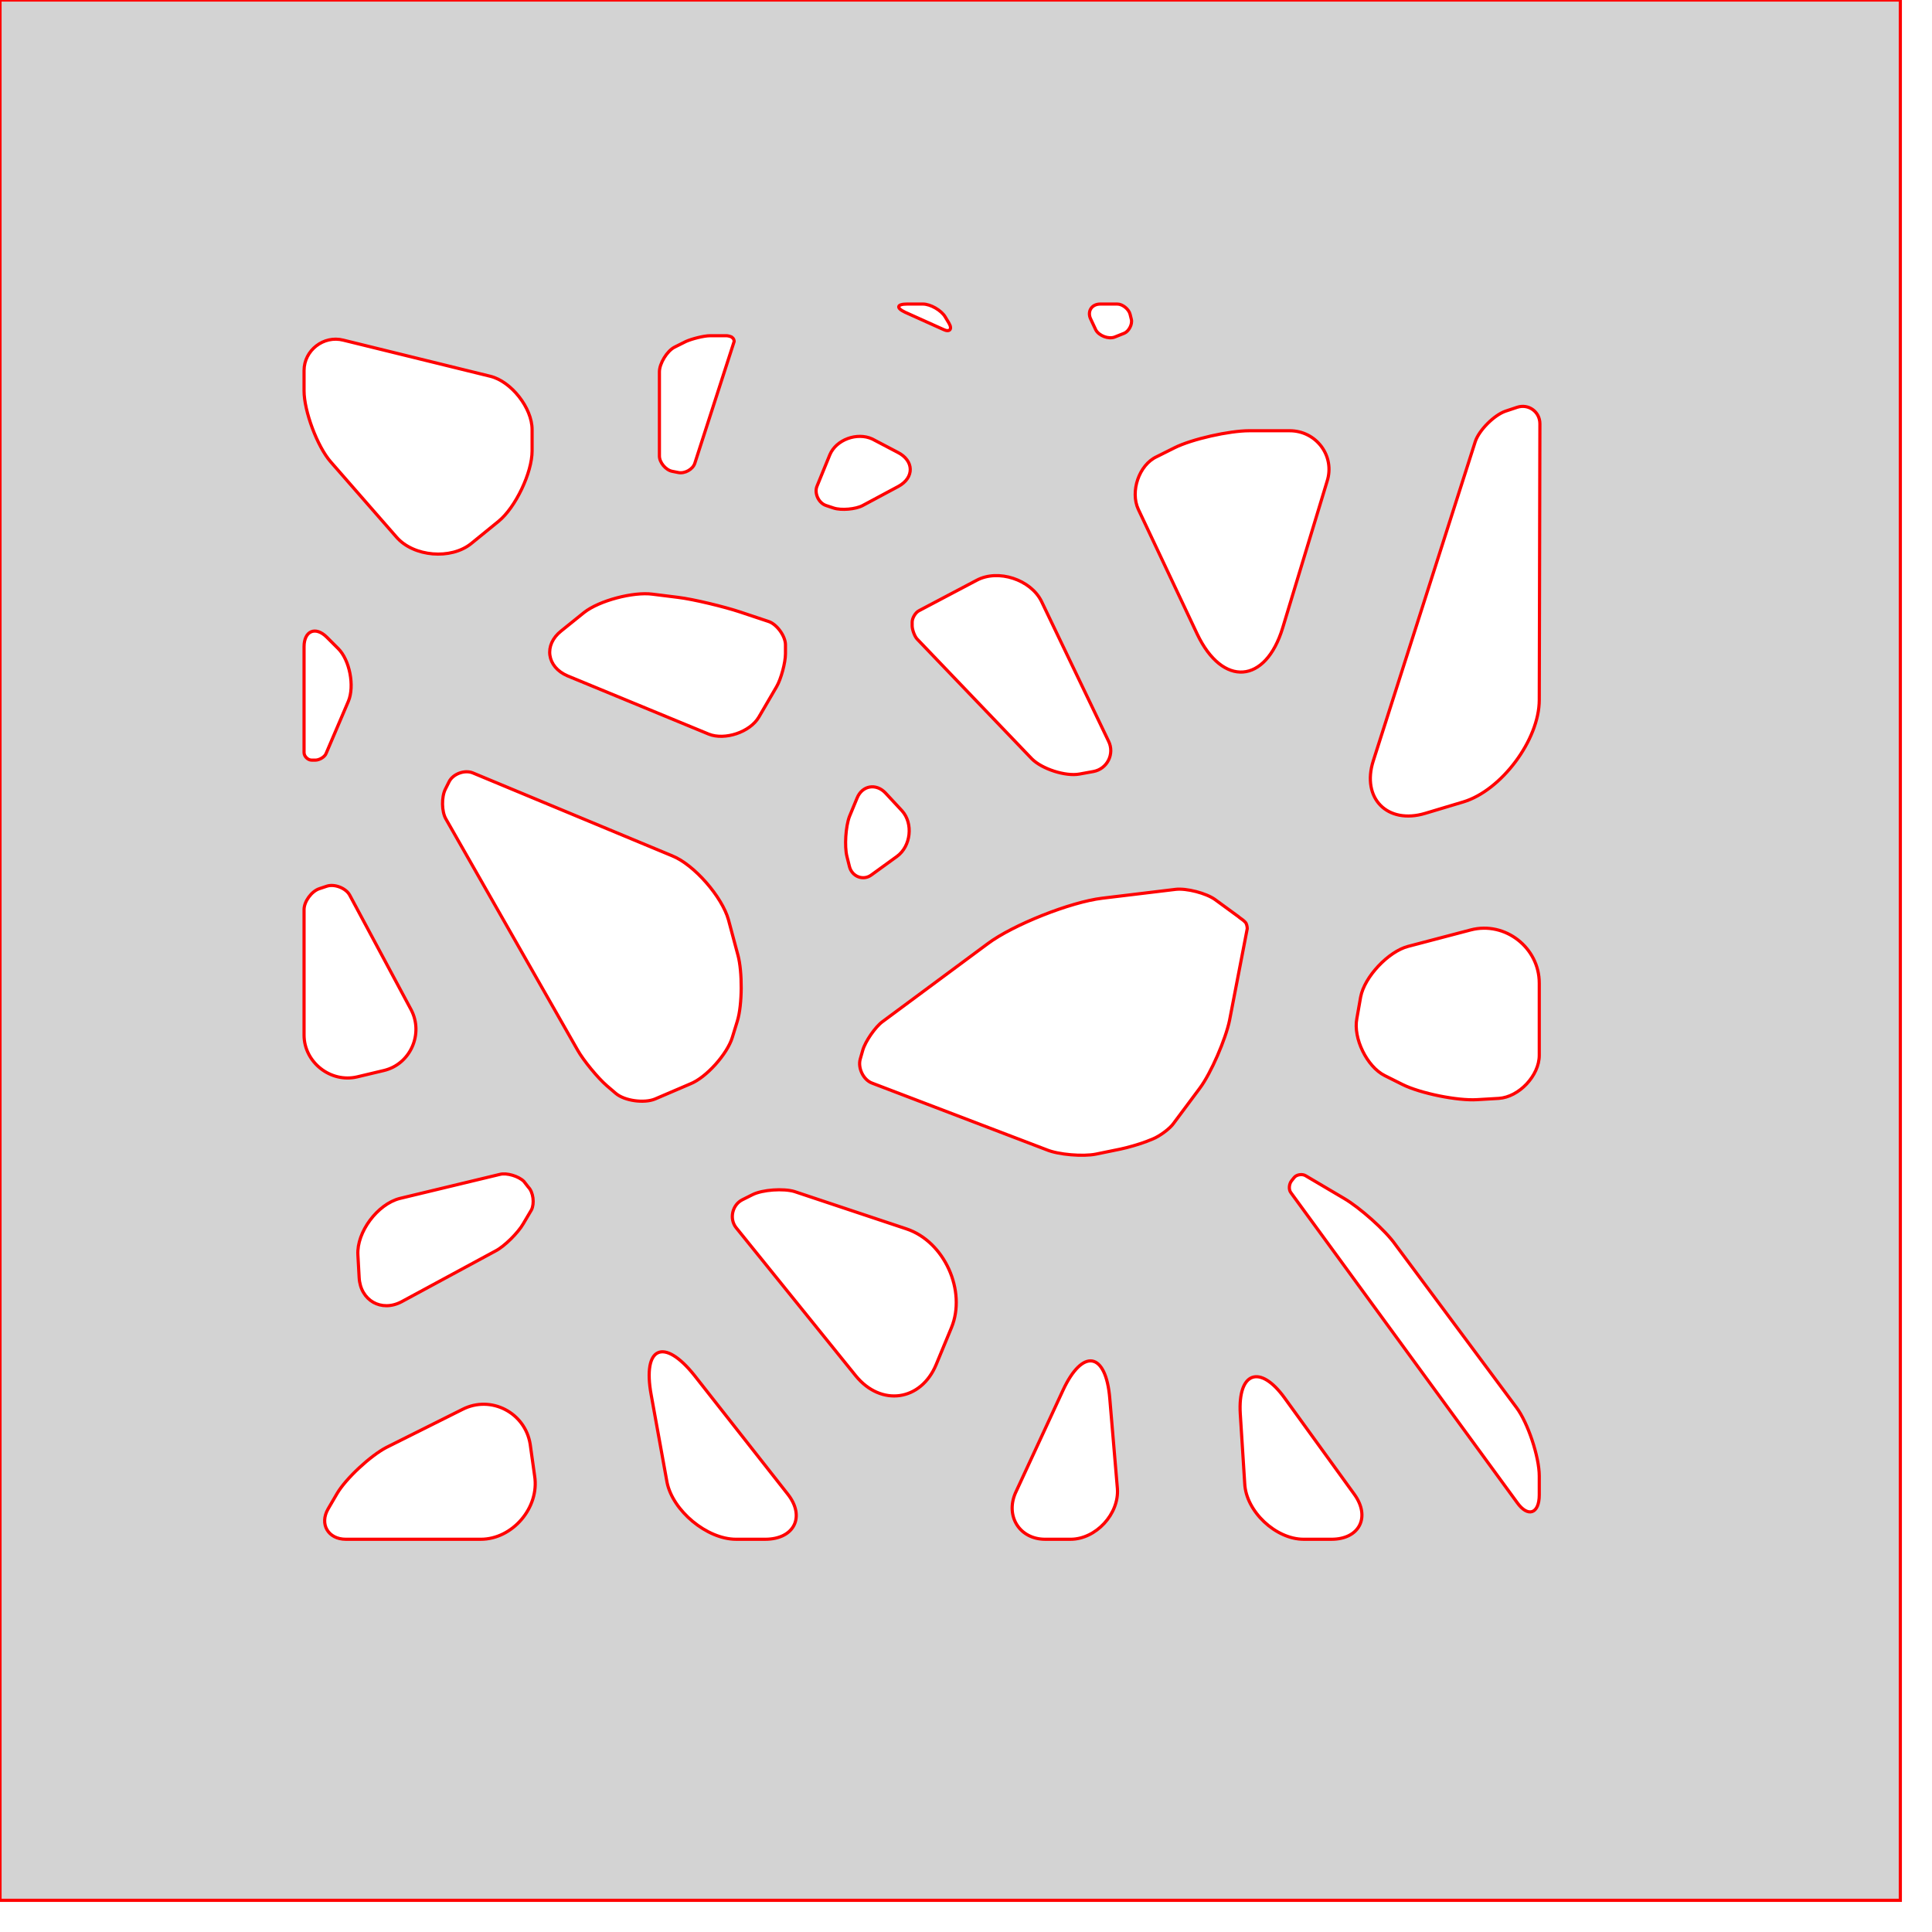 <svg version="1.1" xmlns="http://www.w3.org/2000/svg" xmlns:xlink="http://www.w3.org/1999/xlink" width="3in" height="3in" viewBox="0 0 3.05 3.05"><g fill="#d3d3d3" fill-rule="evenodd" stroke="#ff0000" stroke-width="0.005" stroke-linecap="butt" stroke-linejoin="miter" stroke-miterlimit="10" stroke-dasharray="" stroke-dashoffset="0" font-family="none" font-weight="none" font-size="none" text-anchor="none" style="mix-blend-mode: normal"><path d="M0,3v-3h3v3zM1.061,1.351c0.035,0.014 0.079,0.065 0.089,0.101l0.015,0.056c0.007,0.026 0.007,0.078 -0.001,0.104l-0.008,0.026c-0.008,0.026 -0.041,0.063 -0.066,0.073l-0.056,0.024c-0.017,0.007 -0.048,0.003 -0.062,-0.009l-0.014,-0.012c-0.014,-0.012 -0.037,-0.04 -0.046,-0.056l-0.208,-0.365c-0.007,-0.012 -0.007,-0.035 -0.001,-0.047l0.006,-0.012c0.006,-0.012 0.024,-0.019 0.037,-0.014zM0.534,1.024c0.018,0.018 0.026,0.059 0.016,0.083l-0.035,0.082c-0.002,0.006 -0.011,0.011 -0.017,0.011h-0.006c-0.006,0 -0.012,-0.006 -0.012,-0.012v-0.167c0,-0.025 0.018,-0.033 0.036,-0.015zM2.43,1.105c0,0.063 -0.06,0.143 -0.12,0.161l-0.06,0.018c-0.06,0.018 -0.101,-0.024 -0.082,-0.083l0.161,-0.504c0.006,-0.018 0.03,-0.042 0.048,-0.048l0.018,-0.006c0.018,-0.006 0.036,0.007 0.036,0.026zM1.955,1.447c0.002,0.002 0.007,0.005 0.009,0.007l0.002,0.002c0.002,0.002 0.003,0.007 0.003,0.01l-0.028,0.145c-0.006,0.029 -0.029,0.083 -0.047,0.107l-0.041,0.055c-0.006,0.009 -0.023,0.021 -0.033,0.025l-0.01,0.004c-0.01,0.004 -0.031,0.01 -0.041,0.012l-0.039,0.008c-0.02,0.004 -0.059,0.001 -0.078,-0.007l-0.275,-0.105c-0.014,-0.005 -0.023,-0.024 -0.019,-0.038l0.004,-0.014c0.004,-0.014 0.02,-0.037 0.031,-0.045l0.166,-0.123c0.04,-0.03 0.131,-0.066 0.181,-0.072l0.116,-0.014c0.017,-0.002 0.048,0.006 0.062,0.016zM2.025,0.991c-0.027,0.089 -0.095,0.094 -0.135,0.01l-0.093,-0.197c-0.013,-0.028 0.001,-0.07 0.029,-0.083l0.028,-0.014c0.028,-0.014 0.087,-0.027 0.118,-0.027h0.064c0.042,0 0.072,0.04 0.059,0.08zM1.498,0.51c0.006,0.01 0.001,0.015 -0.009,0.01l-0.06,-0.027c-0.015,-0.007 -0.013,-0.013 0.003,-0.013h0.025c0.012,0 0.029,0.01 0.035,0.02zM0.844,2.33c0.008,0.05 -0.035,0.1 -0.085,0.1h-0.213c-0.028,0 -0.042,-0.024 -0.028,-0.048l0.014,-0.024c0.014,-0.024 0.053,-0.06 0.078,-0.073l0.12,-0.06c0.045,-0.023 0.099,0.005 0.107,0.055zM1.156,0.533c0.002,0.001 0.003,0.004 0.003,0.006l-0.062,0.192c-0.003,0.01 -0.016,0.017 -0.026,0.015l-0.01,-0.002c-0.01,-0.002 -0.02,-0.014 -0.02,-0.024v-0.133c0,-0.013 0.012,-0.033 0.024,-0.039l0.018,-0.009c0.009,-0.004 0.028,-0.009 0.038,-0.009l0.026,-0c0.002,0 0.006,0.001 0.008,0.002zM1.786,0.504c0.002,0.008 -0.004,0.019 -0.011,0.022l-0.015,0.006c-0.01,0.004 -0.025,-0.002 -0.03,-0.011l-0.008,-0.017c-0.006,-0.012 0.001,-0.024 0.015,-0.024h0.027c0.008,0 0.018,0.008 0.02,0.016zM1.764,2.35c0.003,0.04 -0.034,0.08 -0.074,0.08h-0.04c-0.04,0 -0.063,-0.036 -0.047,-0.073l0.075,-0.162c0.031,-0.067 0.068,-0.061 0.074,0.013zM1.424,1.28c0.018,0.02 0.014,0.056 -0.008,0.072l-0.04,0.029c-0.013,0.01 -0.031,0.003 -0.035,-0.013l-0.004,-0.016c-0.004,-0.016 -0.002,-0.047 0.004,-0.063l0.012,-0.029c0.008,-0.02 0.03,-0.024 0.045,-0.008zM0.649,1.594c0.02,0.038 -0.001,0.086 -0.043,0.096l-0.042,0.01c-0.042,0.01 -0.084,-0.023 -0.084,-0.066v-0.198c0,-0.013 0.012,-0.029 0.024,-0.033l0.012,-0.004c0.012,-0.004 0.03,0.003 0.036,0.014zM2.43,1.666c0,0.032 -0.032,0.066 -0.064,0.068l-0.034,0.002c-0.031,0.002 -0.09,-0.01 -0.118,-0.024l-0.028,-0.014c-0.028,-0.014 -0.05,-0.059 -0.044,-0.09l0.006,-0.034c0.006,-0.032 0.044,-0.072 0.075,-0.08l0.099,-0.026c0.054,-0.014 0.108,0.028 0.108,0.084zM2.138,2.359c0.026,0.036 0.008,0.071 -0.036,0.071h-0.044c-0.044,0 -0.091,-0.044 -0.093,-0.088l-0.007,-0.11c-0.004,-0.066 0.031,-0.079 0.07,-0.025zM2.122,1.892c0.024,0.014 0.065,0.05 0.081,0.073l0.191,0.257c0.018,0.024 0.036,0.078 0.036,0.108v0.03c0,0.03 -0.018,0.036 -0.035,0.012l-0.357,-0.489c-0.004,-0.005 -0.003,-0.014 0.001,-0.019l0.004,-0.005c0.004,-0.005 0.013,-0.006 0.018,-0.003zM0.774,0.594c0.033,0.008 0.066,0.05 0.066,0.084v0.034c0,0.034 -0.026,0.089 -0.053,0.111l-0.043,0.035c-0.032,0.026 -0.091,0.021 -0.118,-0.01l-0.104,-0.119c-0.021,-0.024 -0.042,-0.08 -0.042,-0.112v-0.032c0,-0.032 0.031,-0.056 0.062,-0.048zM1.243,2.358c0.029,0.036 0.011,0.072 -0.035,0.072h-0.046c-0.046,0 -0.1,-0.045 -0.109,-0.09l-0.025,-0.138c-0.014,-0.076 0.02,-0.091 0.068,-0.031zM1.417,0.714c0.026,0.013 0.027,0.04 0.001,0.054l-0.056,0.03c-0.011,0.006 -0.034,0.008 -0.046,0.004l-0.012,-0.004c-0.012,-0.004 -0.019,-0.02 -0.014,-0.031l0.02,-0.049c0.01,-0.024 0.043,-0.036 0.067,-0.025zM0.834,1.874c0.008,0.008 0.01,0.026 0.005,0.036l-0.013,0.022c-0.008,0.014 -0.03,0.036 -0.044,0.043l-0.148,0.08c-0.032,0.017 -0.065,-0.002 -0.067,-0.038l-0.002,-0.036c-0.002,-0.036 0.031,-0.08 0.066,-0.089l0.158,-0.038c0.011,-0.003 0.03,0.003 0.038,0.011zM1.75,1.17c0.01,0.02 -0.002,0.044 -0.024,0.048l-0.022,0.004c-0.022,0.004 -0.059,-0.008 -0.075,-0.024l-0.181,-0.189c-0.004,-0.004 -0.008,-0.015 -0.008,-0.021v-0.006c0,-0.006 0.005,-0.015 0.011,-0.018l0.091,-0.048c0.034,-0.018 0.085,-0.001 0.102,0.033zM1.431,1.94c0.06,0.02 0.095,0.098 0.071,0.156l-0.024,0.058c-0.024,0.058 -0.087,0.067 -0.127,0.018l-0.189,-0.234c-0.011,-0.014 -0.006,-0.036 0.01,-0.044l0.016,-0.008c0.016,-0.008 0.049,-0.01 0.066,-0.005zM1.07,0.943c0.025,0.003 0.074,0.015 0.098,0.023l0.045,0.015c0.013,0.004 0.027,0.023 0.027,0.037v0.014c0,0.014 -0.007,0.04 -0.014,0.052l-0.028,0.048c-0.014,0.024 -0.054,0.037 -0.079,0.027l-0.223,-0.092c-0.033,-0.014 -0.038,-0.049 -0.01,-0.071l0.036,-0.029c0.024,-0.019 0.078,-0.033 0.108,-0.029z"></path></g></svg>